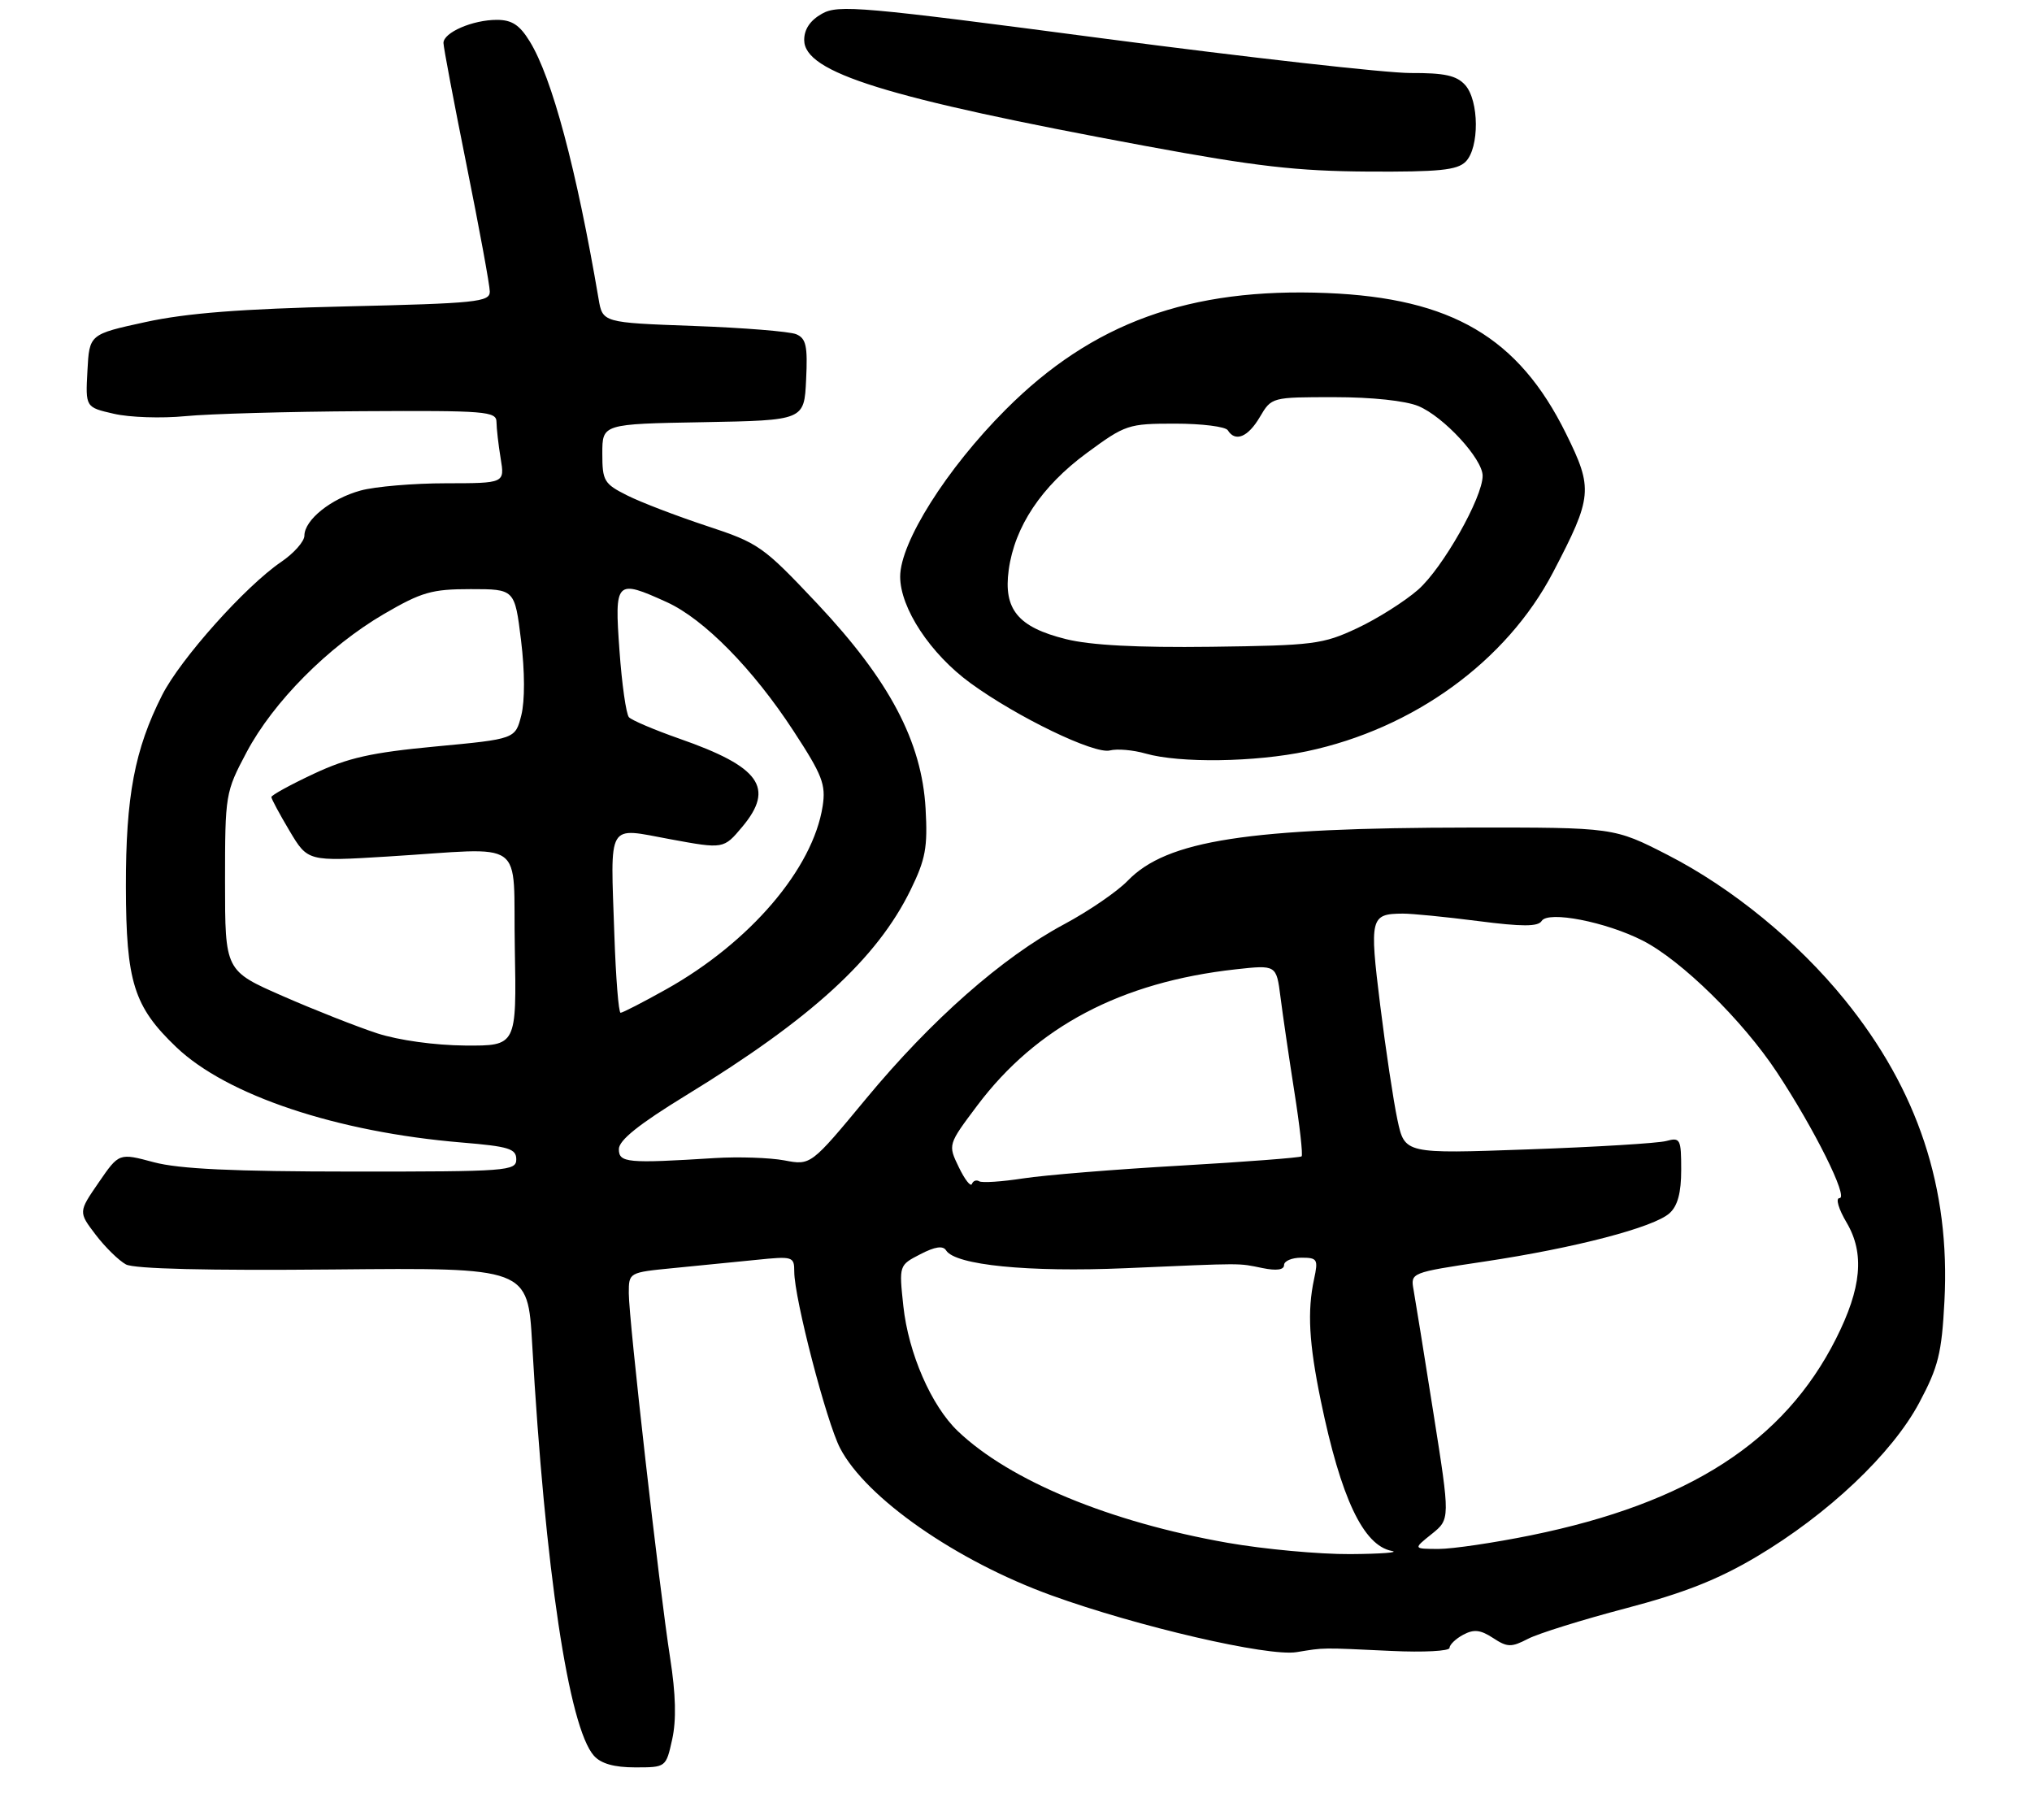 <?xml version="1.0" encoding="UTF-8" standalone="no"?>
<!DOCTYPE svg PUBLIC "-//W3C//DTD SVG 1.1//EN" "http://www.w3.org/Graphics/SVG/1.1/DTD/svg11.dtd" >
<svg xmlns="http://www.w3.org/2000/svg" xmlns:xlink="http://www.w3.org/1999/xlink" version="1.1" viewBox="0 0 307 275">
 <g >
 <path fill="currentColor"
d=" M 101.56 262.75 C 102.20 259.85 102.10 255.95 101.25 250.50 C 99.60 239.92 95.00 199.35 95.00 195.37 C 95.00 192.23 95.00 192.23 101.75 191.57 C 105.46 191.21 111.09 190.65 114.25 190.33 C 119.80 189.76 120.00 189.82 120.00 192.12 C 120.00 196.11 124.86 214.80 126.92 218.77 C 130.84 226.31 144.48 235.81 158.84 241.01 C 171.84 245.72 191.59 250.30 195.89 249.59 C 200.21 248.89 199.41 248.90 210.25 249.41 C 215.06 249.64 219.00 249.43 219.00 248.95 C 219.00 248.47 219.93 247.57 221.07 246.96 C 222.68 246.10 223.67 246.21 225.57 247.45 C 227.73 248.87 228.32 248.89 230.85 247.58 C 232.41 246.77 239.05 244.70 245.59 242.98 C 254.41 240.66 259.54 238.64 265.37 235.18 C 276.20 228.75 285.87 219.60 289.97 211.90 C 292.85 206.50 293.36 204.44 293.77 196.58 C 294.67 179.49 289.77 164.68 278.70 151.03 C 271.55 142.21 261.69 134.15 251.96 129.16 C 243.84 125.00 243.84 125.00 222.17 125.02 C 188.49 125.05 176.29 126.94 170.38 133.05 C 168.80 134.69 164.47 137.65 160.77 139.63 C 151.44 144.62 140.70 154.08 130.85 165.98 C 122.50 176.06 122.50 176.06 118.50 175.30 C 116.30 174.89 111.58 174.73 108.00 174.95 C 94.75 175.78 93.50 175.67 93.50 173.60 C 93.50 172.26 96.52 169.84 103.67 165.46 C 122.60 153.88 132.49 144.82 137.57 134.45 C 139.84 129.80 140.17 128.03 139.84 122.16 C 139.27 112.03 134.38 102.79 123.50 91.22 C 115.26 82.48 114.65 82.05 106.73 79.44 C 102.20 77.94 96.81 75.88 94.75 74.84 C 91.26 73.09 91.00 72.65 91.00 68.51 C 91.00 64.05 91.00 64.05 106.25 63.78 C 121.50 63.50 121.50 63.50 121.79 57.37 C 122.04 52.26 121.79 51.12 120.29 50.49 C 119.31 50.08 112.32 49.51 104.77 49.24 C 91.04 48.74 91.04 48.74 90.43 45.12 C 87.09 25.52 83.40 11.71 80.03 6.25 C 78.50 3.76 77.33 3.00 75.06 3.00 C 71.41 3.00 67.00 4.91 67.00 6.49 C 67.00 7.13 68.58 15.46 70.50 25.00 C 72.42 34.54 74.00 43.11 74.00 44.06 C 74.00 45.62 71.96 45.83 52.25 46.29 C 36.42 46.66 28.19 47.30 22.00 48.65 C 13.50 50.50 13.50 50.50 13.21 56.01 C 12.91 61.53 12.91 61.53 17.21 62.51 C 19.57 63.06 24.42 63.22 28.00 62.87 C 31.58 62.52 43.61 62.18 54.75 62.12 C 73.41 62.01 75.00 62.14 75.01 63.75 C 75.02 64.71 75.30 67.19 75.64 69.25 C 76.26 73.00 76.26 73.00 67.38 73.01 C 62.50 73.01 56.70 73.50 54.50 74.10 C 50.02 75.32 46.00 78.54 45.99 80.92 C 45.99 81.79 44.41 83.58 42.48 84.89 C 37.06 88.58 27.27 99.54 24.49 105.02 C 20.34 113.22 19.00 120.30 19.02 133.96 C 19.05 148.36 20.21 152.06 26.63 158.19 C 34.25 165.47 50.88 171.03 69.76 172.60 C 76.87 173.19 78.00 173.54 78.00 175.14 C 78.00 176.90 76.70 177.00 53.25 176.99 C 35.23 176.98 27.07 176.60 23.24 175.58 C 17.98 174.17 17.98 174.17 14.91 178.64 C 11.84 183.10 11.84 183.10 14.46 186.54 C 15.90 188.43 17.96 190.44 19.03 191.02 C 20.29 191.69 31.35 191.96 50.36 191.78 C 79.74 191.50 79.74 191.50 80.40 203.00 C 82.35 237.18 85.93 261.00 89.74 265.25 C 90.81 266.44 92.80 267.00 95.96 267.00 C 100.62 267.00 100.62 267.00 101.56 262.75 Z  M 197.47 113.49 C 213.60 110.07 227.62 99.88 234.63 86.48 C 240.61 75.04 240.72 73.85 236.59 65.49 C 229.42 50.97 219.32 45.04 200.50 44.27 C 179.73 43.42 165.02 48.75 151.92 61.90 C 143.02 70.81 136.00 81.94 136.00 87.11 C 136.00 91.86 140.56 98.78 146.61 103.19 C 153.64 108.32 165.36 113.98 167.69 113.37 C 168.78 113.09 171.20 113.30 173.08 113.84 C 178.22 115.31 189.63 115.15 197.47 113.49 Z  M 221.43 24.43 C 223.53 22.33 223.48 15.19 221.35 12.83 C 220.05 11.40 218.24 11.01 213.10 11.03 C 209.47 11.04 188.59 8.69 166.69 5.81 C 130.15 0.99 126.66 0.68 124.19 2.07 C 122.41 3.07 121.50 4.41 121.50 6.04 C 121.50 10.96 133.80 14.78 173.00 22.04 C 189.72 25.14 195.93 25.85 206.68 25.92 C 217.40 25.98 220.15 25.71 221.43 24.43 Z  M 185.45 233.07 C 167.67 229.94 152.55 223.68 144.72 216.21 C 140.71 212.39 137.25 204.45 136.48 197.32 C 135.82 191.14 135.82 191.14 139.04 189.48 C 141.27 188.32 142.47 188.15 142.94 188.90 C 144.31 191.12 155.36 192.22 170.00 191.59 C 188.32 190.80 186.93 190.80 190.75 191.57 C 192.86 192.00 194.00 191.84 194.00 191.11 C 194.00 190.50 195.18 190.00 196.61 190.00 C 199.04 190.00 199.18 190.23 198.53 193.25 C 197.49 198.09 197.76 202.91 199.55 211.61 C 202.59 226.33 205.97 233.47 210.27 234.30 C 211.50 234.53 208.68 234.75 204.00 234.78 C 199.32 234.81 190.98 234.04 185.45 233.07 Z  M 216.30 231.75 C 219.10 229.50 219.10 229.50 216.57 213.50 C 215.18 204.70 213.83 196.32 213.57 194.88 C 213.10 192.26 213.10 192.26 224.30 190.58 C 237.97 188.53 249.88 185.42 252.24 183.28 C 253.47 182.17 254.00 180.19 254.00 176.73 C 254.00 172.07 253.86 171.80 251.75 172.37 C 250.51 172.71 241.11 173.28 230.87 173.64 C 212.23 174.31 212.23 174.31 211.13 169.18 C 210.53 166.36 209.35 158.55 208.52 151.83 C 206.89 138.64 207.03 138.05 211.93 138.02 C 213.27 138.01 218.38 138.51 223.28 139.14 C 230.01 140.01 232.38 140.00 232.92 139.13 C 233.89 137.56 242.62 139.26 248.19 142.10 C 254.03 145.08 263.29 154.16 268.45 161.97 C 274.12 170.55 279.32 181.00 277.92 181.00 C 277.29 181.00 277.77 182.64 279.01 184.73 C 281.73 189.36 281.25 194.59 277.39 202.24 C 269.54 217.80 255.14 227.08 231.30 231.94 C 225.74 233.07 219.46 234.00 217.34 234.00 C 213.50 233.99 213.50 233.99 216.30 231.75 Z  M 144.86 176.33 C 143.21 172.92 143.21 172.92 147.65 167.01 C 156.61 155.09 169.38 148.36 186.67 146.44 C 192.84 145.76 192.84 145.76 193.46 150.63 C 193.80 153.31 194.74 159.73 195.55 164.90 C 196.37 170.07 196.86 174.48 196.65 174.69 C 196.44 174.89 188.22 175.52 178.38 176.09 C 168.55 176.65 157.85 177.52 154.60 178.02 C 151.36 178.52 148.36 178.72 147.94 178.46 C 147.52 178.20 147.02 178.38 146.84 178.86 C 146.65 179.34 145.76 178.20 144.86 176.33 Z  M 57.00 156.11 C 53.98 155.12 47.56 152.60 42.75 150.49 C 34.00 146.66 34.00 146.66 34.00 133.22 C 34.00 119.98 34.05 119.69 37.25 113.65 C 41.30 106.02 49.61 97.66 58.02 92.75 C 63.71 89.44 65.23 89.00 71.11 89.00 C 77.77 89.00 77.77 89.00 78.72 96.73 C 79.30 101.44 79.31 105.87 78.76 108.06 C 77.85 111.64 77.85 111.64 65.82 112.77 C 56.08 113.69 52.59 114.47 47.40 116.90 C 43.88 118.55 41.00 120.13 41.00 120.41 C 41.00 120.69 42.24 122.99 43.75 125.53 C 46.50 130.14 46.50 130.14 58.50 129.40 C 79.97 128.09 77.46 126.28 77.78 143.25 C 78.05 158.00 78.05 158.00 70.28 157.95 C 65.67 157.91 60.26 157.16 57.00 156.11 Z  M 92.82 141.25 C 92.23 123.90 91.59 125.00 101.25 126.78 C 109.33 128.27 109.33 128.27 112.16 124.89 C 117.08 119.00 114.82 115.84 102.64 111.59 C 98.88 110.27 95.44 108.81 95.02 108.35 C 94.60 107.88 93.95 103.34 93.59 98.25 C 92.83 87.68 93.04 87.47 100.75 90.97 C 106.35 93.52 113.78 101.06 119.90 110.45 C 124.25 117.10 124.79 118.52 124.29 121.78 C 122.82 131.24 113.31 142.37 100.64 149.46 C 97.16 151.41 94.06 153.00 93.76 153.00 C 93.46 153.00 93.04 147.71 92.82 141.25 Z  M 161.04 96.55 C 153.80 94.75 151.58 92.06 152.40 86.09 C 153.30 79.55 157.35 73.47 164.19 68.44 C 170.03 64.14 170.45 64.00 177.55 64.00 C 181.58 64.00 185.16 64.45 185.50 65.00 C 186.63 66.83 188.55 66.04 190.34 63.00 C 192.11 60.00 192.12 60.00 201.59 60.00 C 207.28 60.00 212.35 60.54 214.30 61.35 C 218.13 62.95 224.00 69.32 224.00 71.88 C 224.00 75.17 217.96 85.83 214.25 89.09 C 212.24 90.85 208.10 93.47 205.05 94.90 C 199.85 97.34 198.46 97.51 183.00 97.71 C 171.78 97.85 164.75 97.48 161.04 96.55 Z "/>
</g>
</svg>